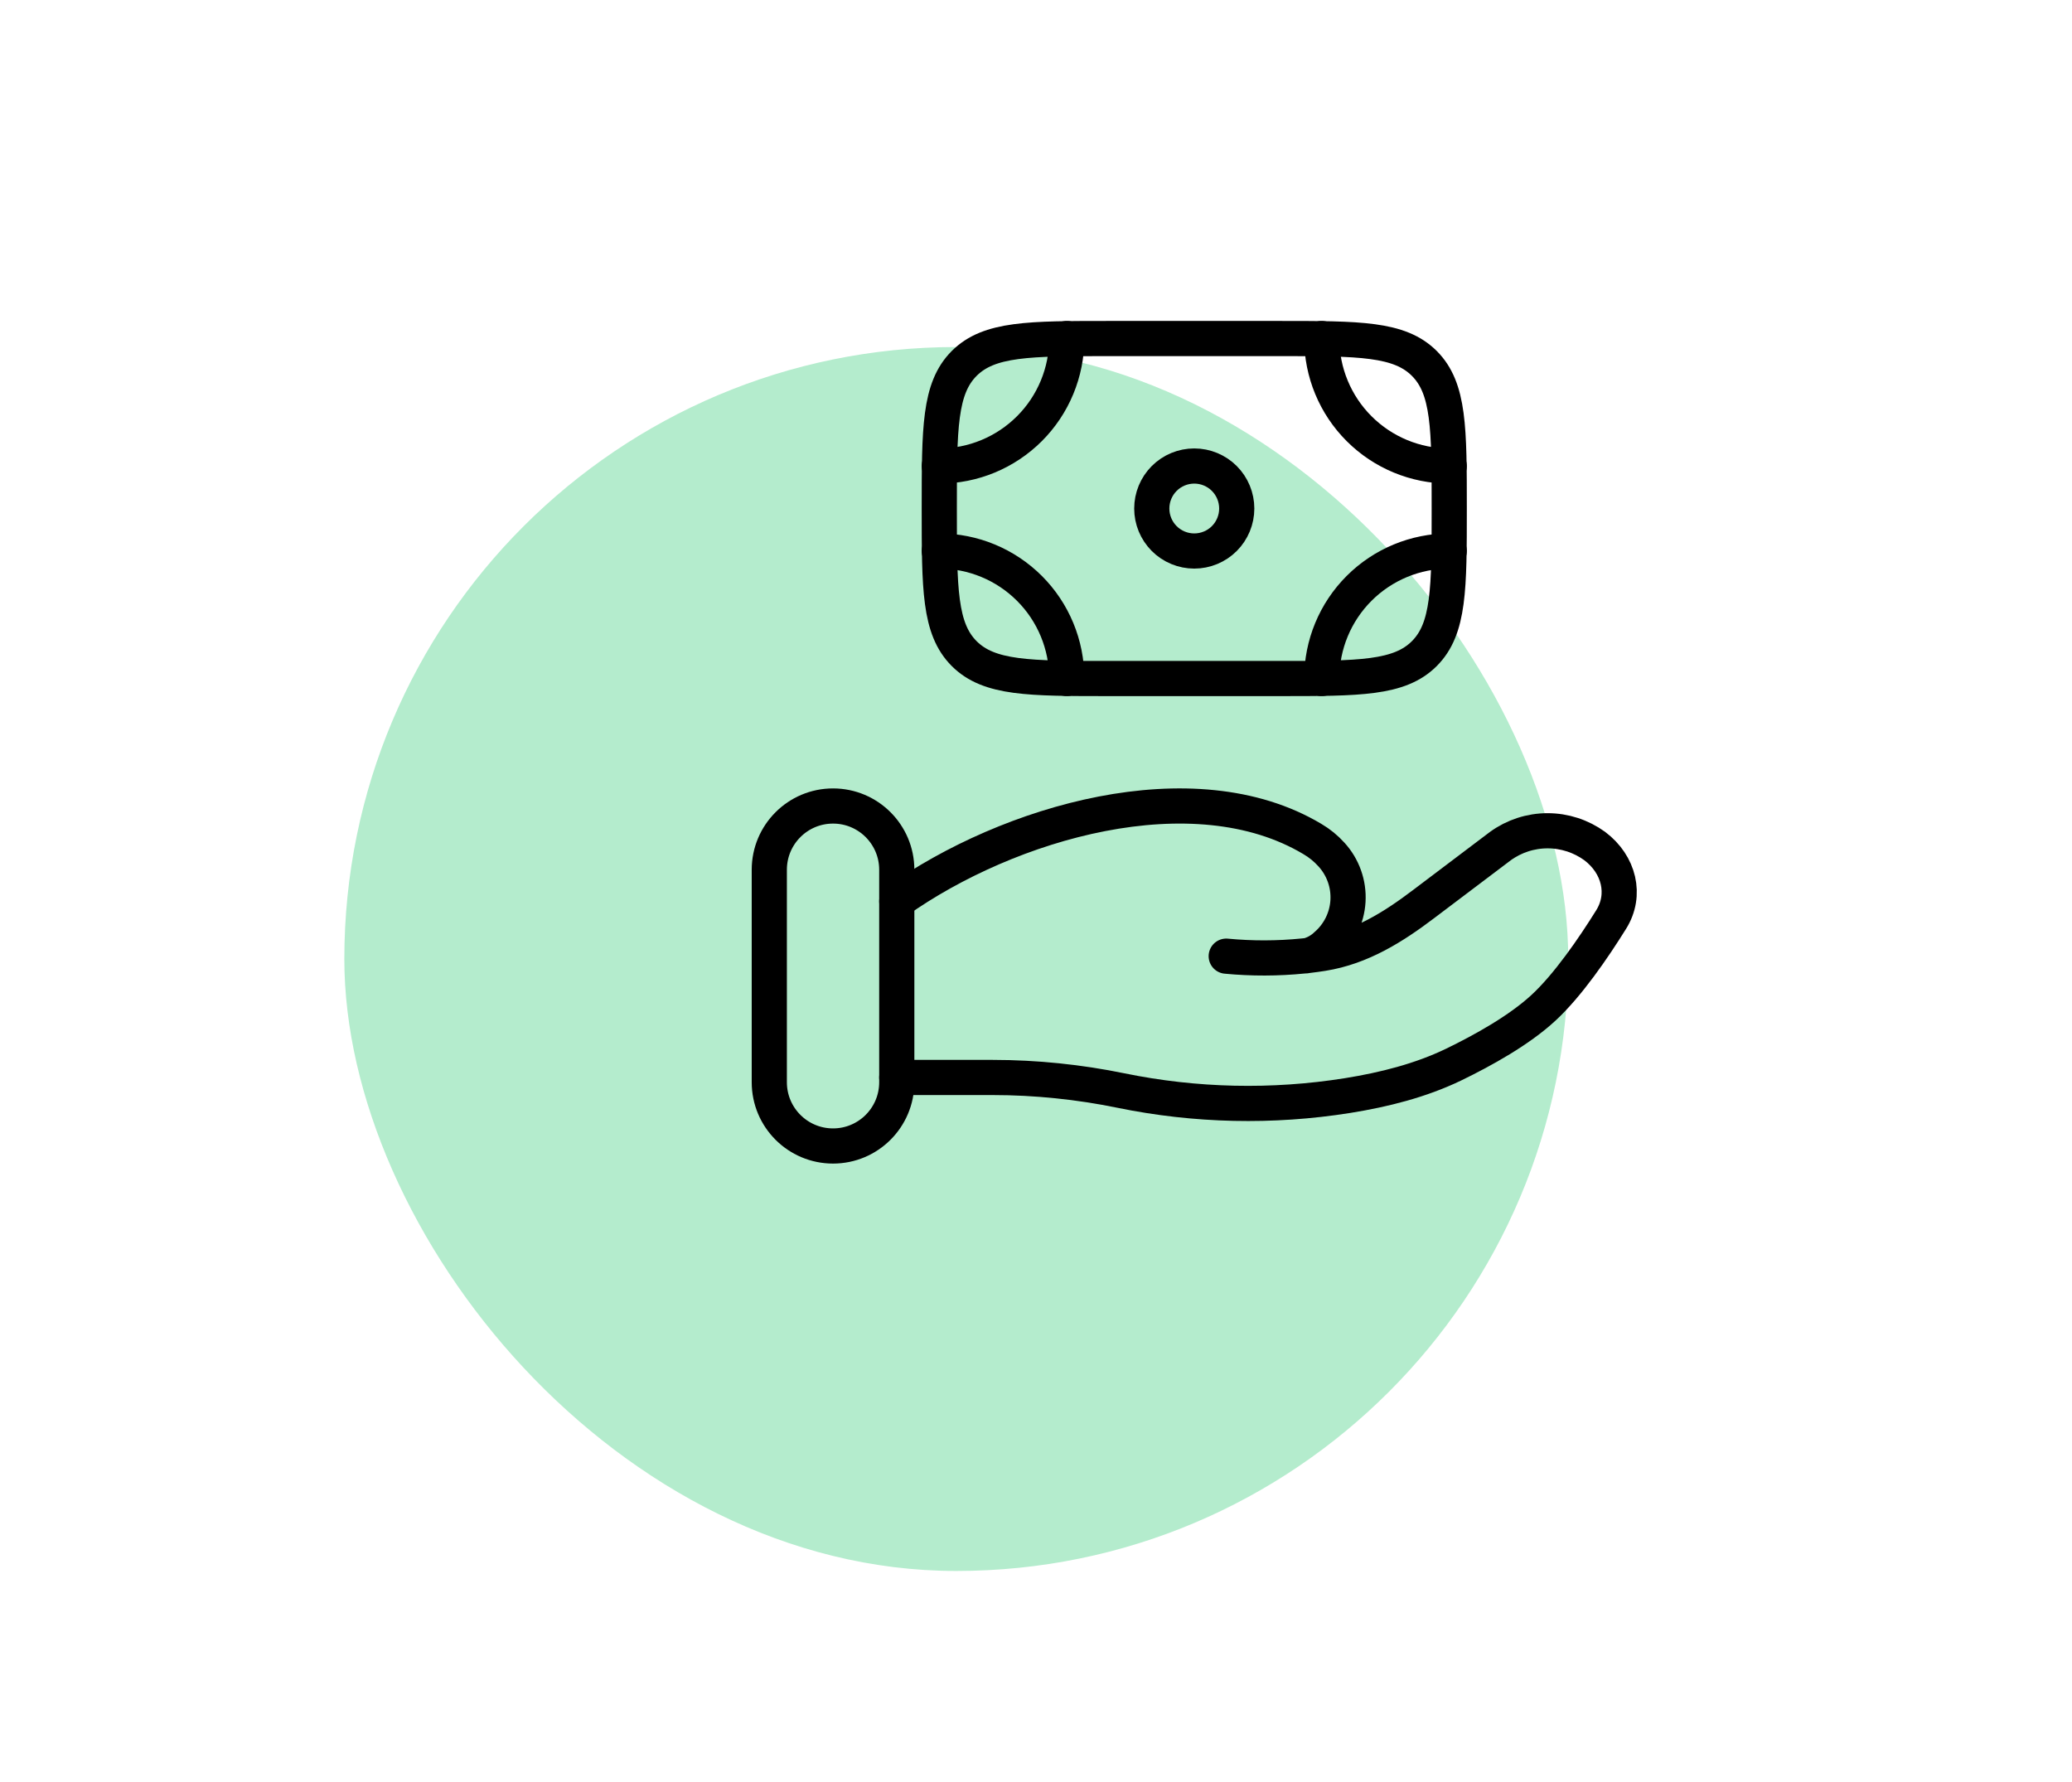<svg width="100" height="86" viewBox="0 0 83 76" fill="none" xmlns="http://www.w3.org/2000/svg">
<rect x="12" y="14.8" width="52.2" height="52.2" rx="26.1" fill="#B4ECCD"/>
<path d="M58.063 27.875C59.125 26.813 59.125 25.106 59.125 21.688C59.125 18.269 59.125 16.562 58.063 15.5M58.063 27.875C57.001 28.938 55.293 28.938 51.875 28.938H44.625C41.207 28.938 39.499 28.938 38.437 27.875M58.063 15.5C57.001 14.438 55.293 14.438 51.875 14.438H44.625C41.207 14.438 39.499 14.438 38.437 15.5M38.437 15.5C37.375 16.562 37.375 18.269 37.375 21.688C37.375 25.106 37.375 26.813 38.437 27.875M50.062 21.688C50.062 22.168 49.871 22.629 49.532 22.969C49.192 23.309 48.731 23.5 48.25 23.5C47.769 23.5 47.308 23.309 46.968 22.969C46.629 22.629 46.438 22.168 46.438 21.688C46.438 21.207 46.629 20.746 46.968 20.406C47.308 20.066 47.769 19.875 48.25 19.875C48.731 19.875 49.192 20.066 49.532 20.406C49.871 20.746 50.062 21.207 50.062 21.688Z" stroke="black" stroke-width="1.5"/>
<path d="M59.125 19.875C57.683 19.875 56.3 19.302 55.28 18.282C54.26 17.263 53.688 15.88 53.688 14.438M59.125 23.5C57.683 23.5 56.3 24.073 55.28 25.093C54.26 26.112 53.688 27.495 53.688 28.938M37.375 19.875C38.817 19.875 40.2 19.302 41.22 18.282C42.24 17.263 42.812 15.88 42.812 14.438M37.375 23.5C38.817 23.5 40.2 24.073 41.22 25.093C42.24 26.112 42.812 27.495 42.812 28.938M35.562 45.953H39.659C41.489 45.953 43.344 46.145 45.125 46.511C48.306 47.163 51.579 47.235 54.786 46.725C56.359 46.472 57.903 46.082 59.303 45.408C60.564 44.797 62.11 43.94 63.149 42.977C64.186 42.017 65.266 40.445 66.031 39.216C66.69 38.161 66.371 36.869 65.331 36.084C64.746 35.66 64.042 35.431 63.319 35.431C62.596 35.431 61.892 35.66 61.307 36.084L58.032 38.558C56.763 39.519 55.377 40.402 53.726 40.664C53.526 40.696 53.318 40.724 53.1 40.75M53.1 40.75L52.901 40.771M53.1 40.75C53.39 40.671 53.656 40.522 53.874 40.315C54.148 40.079 54.371 39.79 54.531 39.466C54.691 39.142 54.785 38.79 54.806 38.429C54.827 38.068 54.776 37.707 54.655 37.367C54.534 37.026 54.346 36.713 54.103 36.447C53.866 36.184 53.591 35.96 53.287 35.782C48.217 32.756 40.328 35.06 35.562 38.44M53.1 40.75C53.035 40.764 52.968 40.772 52.901 40.771M52.901 40.771C51.808 40.881 50.707 40.883 49.613 40.779" stroke="black" stroke-width="1.5" stroke-linecap="round"/>
<path d="M35.562 37.094C35.562 35.592 34.345 34.375 32.844 34.375C31.342 34.375 30.125 35.592 30.125 37.094V46.156C30.125 47.658 31.342 48.875 32.844 48.875C34.345 48.875 35.562 47.658 35.562 46.156V37.094Z" stroke="black" stroke-width="1.5"/>
</svg>
